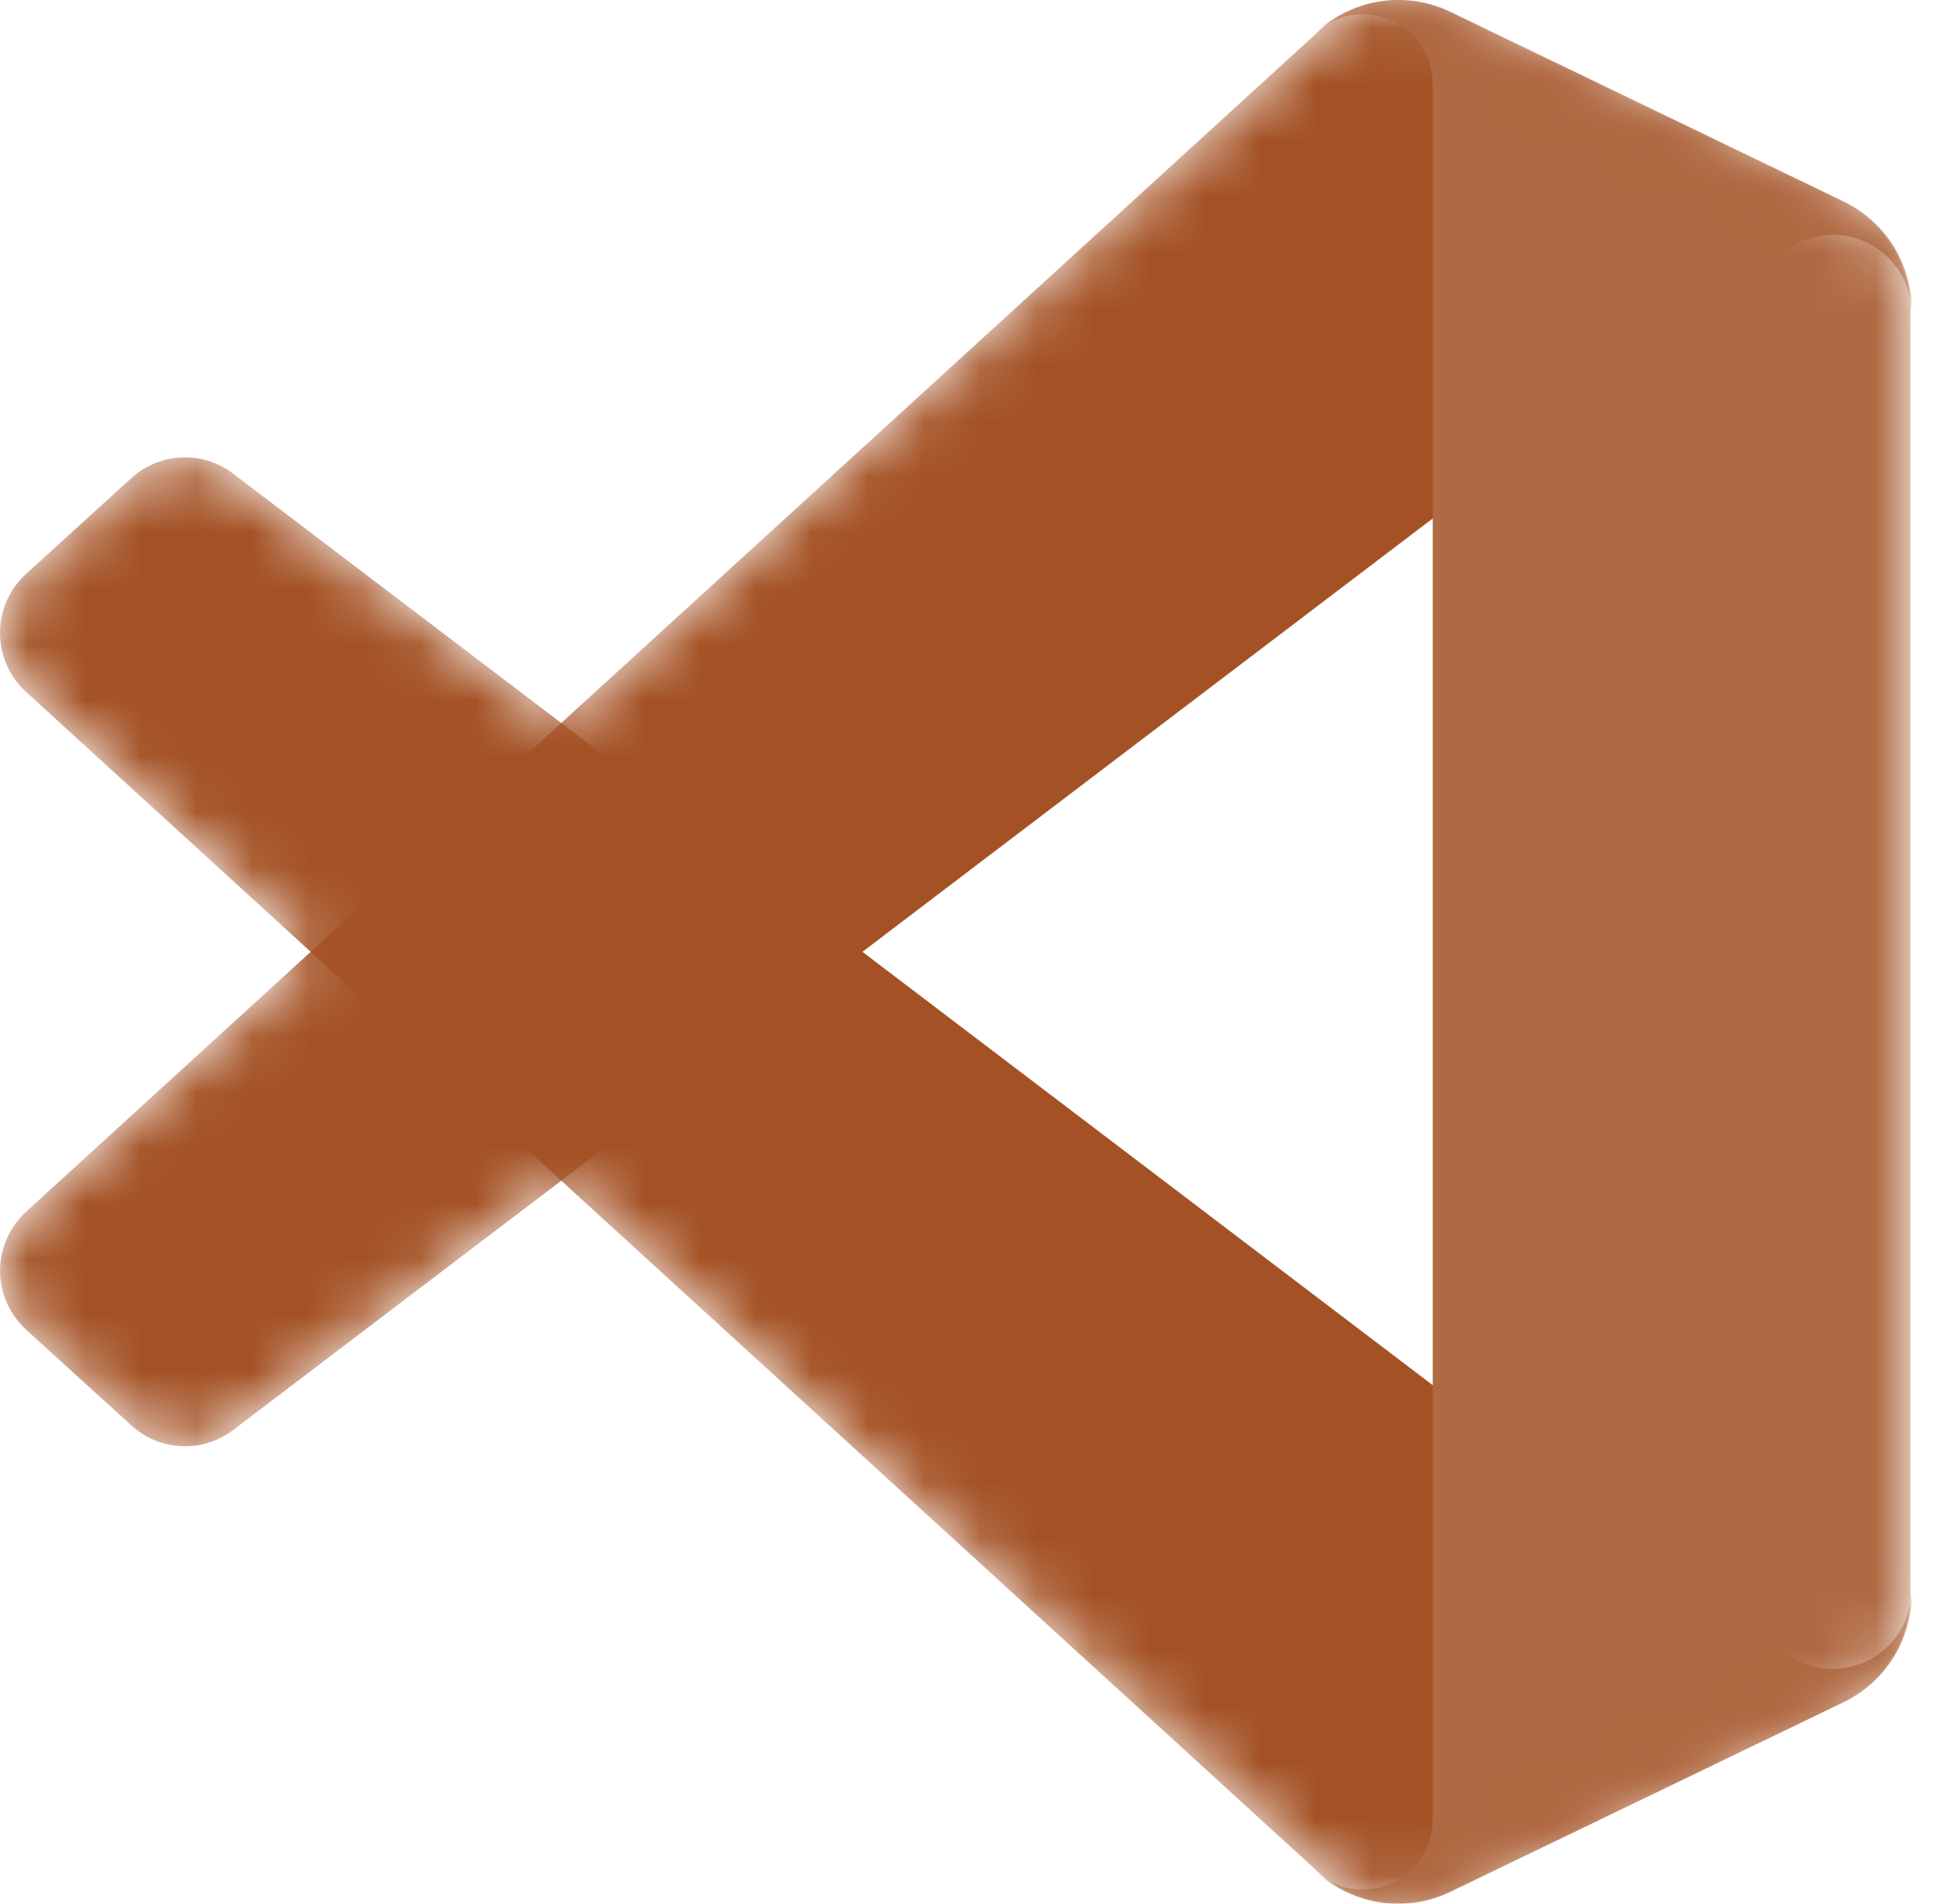 <svg width="35" height="34" viewBox="0 0 35 34" fill="none" xmlns="http://www.w3.org/2000/svg">
<mask id="mask0_61_480" style="mask-type:luminance" maskUnits="userSpaceOnUse" x="0" y="0" width="35" height="34">
<path d="M24.192 33.854C24.464 33.961 24.754 34.01 25.045 33.998C25.336 33.987 25.622 33.916 25.885 33.79L32.908 30.404C33.27 30.23 33.575 29.956 33.789 29.616C34.002 29.275 34.115 28.881 34.115 28.478V5.521C34.115 4.7 33.647 3.952 32.908 3.596L25.885 0.21C25.488 0.019 25.041 -0.044 24.607 0.03C24.172 0.104 23.772 0.312 23.461 0.624L10.015 12.912L4.158 8.458C3.894 8.257 3.568 8.155 3.237 8.17C2.905 8.185 2.59 8.315 2.344 8.539L0.466 10.252C0.319 10.385 0.202 10.548 0.122 10.729C0.042 10.91 0 11.106 1.15109e-06 11.305C-0 11.503 0.041 11.699 0.121 11.881C0.2 12.062 0.317 12.225 0.463 12.359L5.543 17L0.463 21.643C0.317 21.777 0.2 21.939 0.121 22.121C0.041 22.302 -0 22.499 1.15109e-06 22.697C0 22.895 0.042 23.091 0.122 23.273C0.202 23.454 0.319 23.616 0.466 23.75L2.344 25.461C2.59 25.685 2.905 25.816 3.237 25.83C3.568 25.845 3.894 25.743 4.158 25.542L10.015 21.088L23.461 33.379C23.669 33.587 23.918 33.75 24.192 33.857V33.854ZM25.592 9.241L15.389 16.999L25.592 24.759V9.24V9.241Z" fill="white"/>
</mask>
<g mask="url(#mask0_61_480)">
<path d="M32.928 3.6L25.901 0.209C25.504 0.018 25.057 -0.045 24.623 0.029C24.189 0.104 23.788 0.311 23.477 0.623L0.466 21.642C0.32 21.775 0.203 21.938 0.123 22.119C0.043 22.301 0.001 22.497 0.001 22.695C0.001 22.893 0.043 23.09 0.123 23.271C0.203 23.452 0.32 23.615 0.466 23.749L2.347 25.46C2.854 25.921 3.617 25.956 4.163 25.541L31.872 4.481C32.081 4.321 32.331 4.224 32.592 4.199C32.854 4.174 33.117 4.223 33.352 4.34C33.588 4.457 33.786 4.638 33.925 4.861C34.063 5.085 34.136 5.343 34.137 5.606V5.526C34.137 4.704 33.668 3.957 32.928 3.6Z" fill="#A45225"/>
</g>
<mask id="mask1_61_480" style="mask-type:luminance" maskUnits="userSpaceOnUse" x="0" y="0" width="35" height="34">
<path d="M24.192 33.854C24.464 33.961 24.754 34.01 25.045 33.998C25.336 33.987 25.622 33.916 25.885 33.79L32.908 30.404C33.27 30.23 33.575 29.956 33.789 29.616C34.002 29.275 34.115 28.881 34.115 28.478V5.521C34.115 4.7 33.647 3.952 32.908 3.596L25.885 0.21C25.488 0.019 25.041 -0.044 24.607 0.03C24.172 0.104 23.772 0.312 23.461 0.624L10.015 12.912L4.158 8.458C3.894 8.257 3.568 8.155 3.237 8.17C2.905 8.185 2.59 8.315 2.344 8.539L0.466 10.252C0.319 10.385 0.202 10.548 0.122 10.729C0.042 10.91 0 11.106 1.15109e-06 11.305C-0 11.503 0.041 11.699 0.121 11.881C0.2 12.062 0.317 12.225 0.463 12.359L5.543 17L0.463 21.643C0.317 21.777 0.2 21.939 0.121 22.121C0.041 22.302 -0 22.499 1.15109e-06 22.697C0 22.895 0.042 23.091 0.122 23.273C0.202 23.454 0.319 23.616 0.466 23.75L2.344 25.461C2.59 25.685 2.905 25.816 3.237 25.83C3.568 25.845 3.894 25.743 4.158 25.542L10.015 21.088L23.461 33.379C23.669 33.587 23.918 33.75 24.192 33.857V33.854ZM25.592 9.241L15.389 16.999L25.592 24.759V9.24V9.241Z" fill="white"/>
</mask>
<g mask="url(#mask1_61_480)">
<path d="M32.928 30.399L25.899 33.79C25.502 33.981 25.056 34.044 24.622 33.97C24.187 33.895 23.787 33.688 23.475 33.376L0.465 12.357C0.318 12.224 0.201 12.061 0.121 11.88C0.041 11.698 0 11.502 0 11.304C0 11.106 0.041 10.909 0.121 10.728C0.201 10.547 0.318 10.384 0.465 10.25L2.346 8.539C2.853 8.078 3.615 8.043 4.161 8.458L31.872 29.518C32.081 29.678 32.33 29.775 32.592 29.8C32.854 29.825 33.117 29.776 33.352 29.659C33.588 29.542 33.786 29.361 33.925 29.138C34.063 28.914 34.136 28.656 34.136 28.393V28.473C34.136 29.295 33.668 30.041 32.928 30.399Z" fill="#A45225"/>
</g>
<mask id="mask2_61_480" style="mask-type:luminance" maskUnits="userSpaceOnUse" x="0" y="0" width="35" height="34">
<path d="M24.192 33.854C24.464 33.961 24.754 34.01 25.045 33.998C25.336 33.987 25.622 33.916 25.885 33.79L32.908 30.404C33.27 30.23 33.575 29.956 33.789 29.616C34.002 29.275 34.115 28.881 34.115 28.478V5.521C34.115 4.7 33.647 3.952 32.908 3.596L25.885 0.21C25.488 0.019 25.041 -0.044 24.607 0.03C24.172 0.104 23.772 0.312 23.461 0.624L10.015 12.912L4.158 8.458C3.894 8.257 3.568 8.155 3.237 8.17C2.905 8.185 2.59 8.315 2.344 8.539L0.466 10.252C0.319 10.385 0.202 10.548 0.122 10.729C0.042 10.91 0 11.106 1.15109e-06 11.305C-0 11.503 0.041 11.699 0.121 11.881C0.2 12.062 0.317 12.225 0.463 12.359L5.543 17L0.463 21.643C0.317 21.777 0.2 21.939 0.121 22.121C0.041 22.302 -0 22.499 1.15109e-06 22.697C0 22.895 0.042 23.091 0.122 23.273C0.202 23.454 0.319 23.616 0.466 23.75L2.344 25.461C2.59 25.685 2.905 25.816 3.237 25.83C3.568 25.845 3.894 25.743 4.158 25.542L10.015 21.088L23.461 33.379C23.669 33.587 23.918 33.75 24.192 33.857V33.854ZM25.592 9.241L15.389 16.999L25.592 24.759V9.24V9.241Z" fill="white"/>
</mask>
<g mask="url(#mask2_61_480)">
<path d="M25.878 33.791C25.481 33.983 25.034 34.046 24.6 33.972C24.165 33.898 23.764 33.691 23.453 33.379C24.239 34.167 25.585 33.609 25.585 32.494V1.509C25.585 0.395 24.239 -0.164 23.453 0.624C23.764 0.312 24.165 0.105 24.6 0.031C25.034 -0.043 25.481 0.02 25.878 0.212L32.906 3.597C33.268 3.771 33.573 4.044 33.787 4.385C34.001 4.725 34.115 5.12 34.115 5.522V28.481C34.115 29.301 33.647 30.049 32.907 30.406L25.88 33.791H25.878Z" fill="#B06A43"/>
</g>
</svg>
